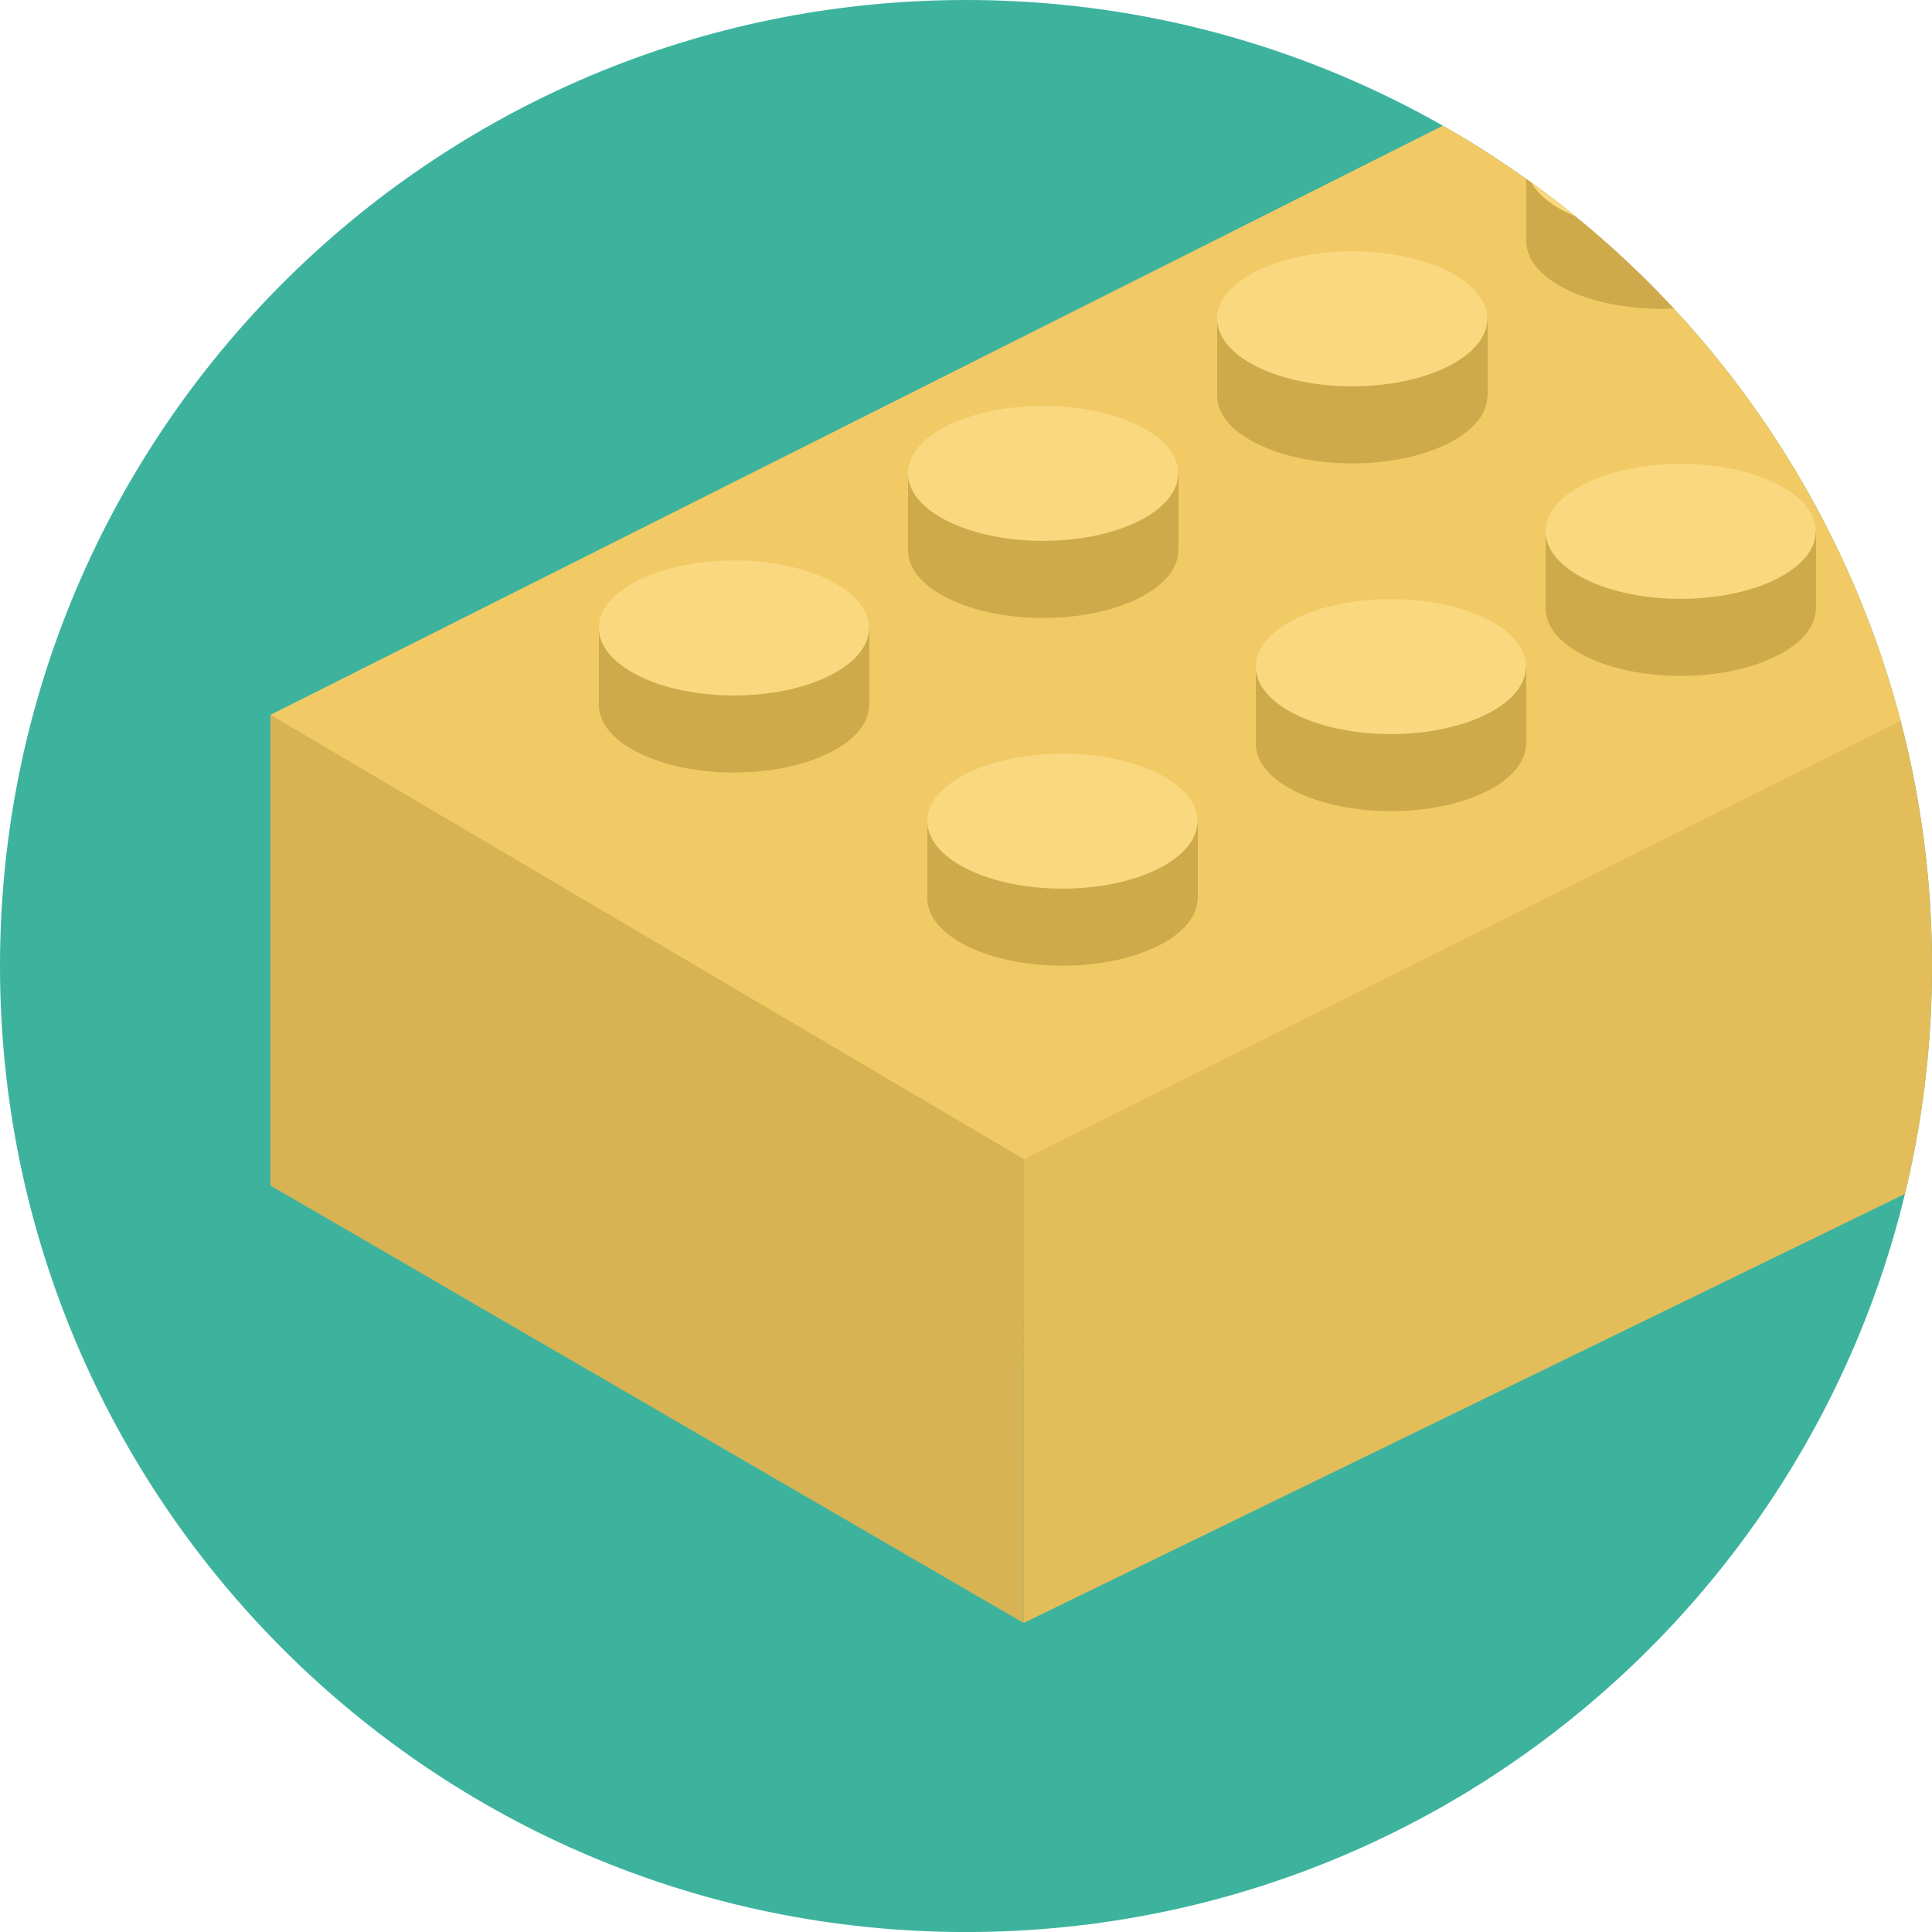 <svg height="512" viewBox="0 0 100 100" width="512" xmlns="http://www.w3.org/2000/svg" xmlns:xlink="http://www.w3.org/1999/xlink"><clipPath id="b"><path id="a" d="m50 0c27.615 0 50 22.386 50 50 0 27.615-22.385 50.002-50 50.002-27.614 0-50-22.387-50-50.002s22.386-50 50-50z"/></clipPath><path d="m50 0c27.615 0 50 22.386 50 50 0 27.615-22.385 50.002-50 50.002-27.614 0-50-22.387-50-50.002s22.386-50 50-50z" fill="#3db39e"/><g clip-path="url(#b)"><path d="m13.999 37.011 1.996-.033 37.005 22.023-.014 25.006-38.987-22.643z" fill="#d7b354"/><path d="m120.998 25.994-2.031-.015-65.967 33.022-.014 25.002 68.012-33.109z" fill="#e3bd5a"/><path d="m121 26-39.34-23-67.66 34 39 23.001z" fill="#f1ca65"/><path d="m90.938 14.962c1.365-.682 2.049-1.576 2.049-2.47h.013v-3.989h-14v3.958c-.016.904.664 1.811 2.045 2.5 2.732 1.366 7.16 1.366 9.893.001zm-16 8c1.365-.682 2.049-1.576 2.049-2.47h.013v-3.989h-14v3.958c-.016.904.664 1.811 2.045 2.501 2.732 1.365 7.16 1.365 9.893 0zm5.062 4.541v3.958c-.016.904.664 1.811 2.045 2.5 2.732 1.365 7.16 1.365 9.893 0 1.361-.68 2.043-1.57 2.047-2.462h.015v-3.997h-14zm-21.062 3.459c1.365-.682 2.049-1.576 2.049-2.47h.013v-3.989h-14v3.958c-.016.904.664 1.811 2.045 2.501 2.732 1.365 7.16 1.365 9.893 0zm6.062 7.499c-.016.904.664 1.811 2.045 2.501 2.732 1.364 7.16 1.364 9.893 0 1.365-.682 2.049-1.576 2.049-2.47h.013v-3.989h-14zm-34-2c-.016.904.664 1.811 2.045 2.501 2.732 1.364 7.16 1.364 9.893 0 1.365-.682 2.049-1.576 2.049-2.47h.013v-3.989h-14zm17 10c-.016.904.664 1.811 2.045 2.501 2.732 1.365 7.16 1.365 9.893 0 1.365-.683 2.049-1.576 2.049-2.47h.013v-3.989h-14z" fill="#ceaa4b"/><path d="m74.938 18.973c2.73-1.364 2.73-3.576 0-4.941-2.732-1.364-7.16-1.364-9.893 0-2.73 1.365-2.73 3.577 0 4.941 2.732 1.364 7.16 1.364 9.893 0zm17 6.06c-2.732-1.364-7.16-1.364-9.893 0-2.73 1.364-2.73 3.576 0 4.94 2.732 1.365 7.16 1.365 9.893 0 2.73-1.364 2.73-3.576 0-4.94zm-33 1.94c2.73-1.365 2.73-3.576 0-4.941-2.732-1.364-7.16-1.364-9.893 0-2.73 1.365-2.73 3.576 0 4.941 2.732 1.364 7.16 1.364 9.893 0zm18 5.059c-2.732-1.364-7.16-1.364-9.893 0-2.73 1.365-2.73 3.577 0 4.941 2.732 1.364 7.16 1.364 9.893 0 2.73-1.364 2.73-3.576 0-4.941zm-34-1.999c-2.732-1.364-7.16-1.364-9.893 0-2.73 1.364-2.73 3.576 0 4.94 2.732 1.365 7.16 1.365 9.893 0 2.73-1.364 2.73-3.576 0-4.94zm17 10c-2.732-1.364-7.16-1.364-9.893 0-2.73 1.364-2.73 3.576 0 4.94 2.732 1.364 7.16 1.364 9.893 0 2.73-1.364 2.73-3.576 0-4.94zm31-29.06c2.73-1.364 2.73-3.576 0-4.94-2.732-1.364-7.16-1.364-9.893 0-2.73 1.364-2.73 3.576 0 4.94 2.732 1.364 7.16 1.364 9.893 0z" fill="#fad880"/></g></svg>